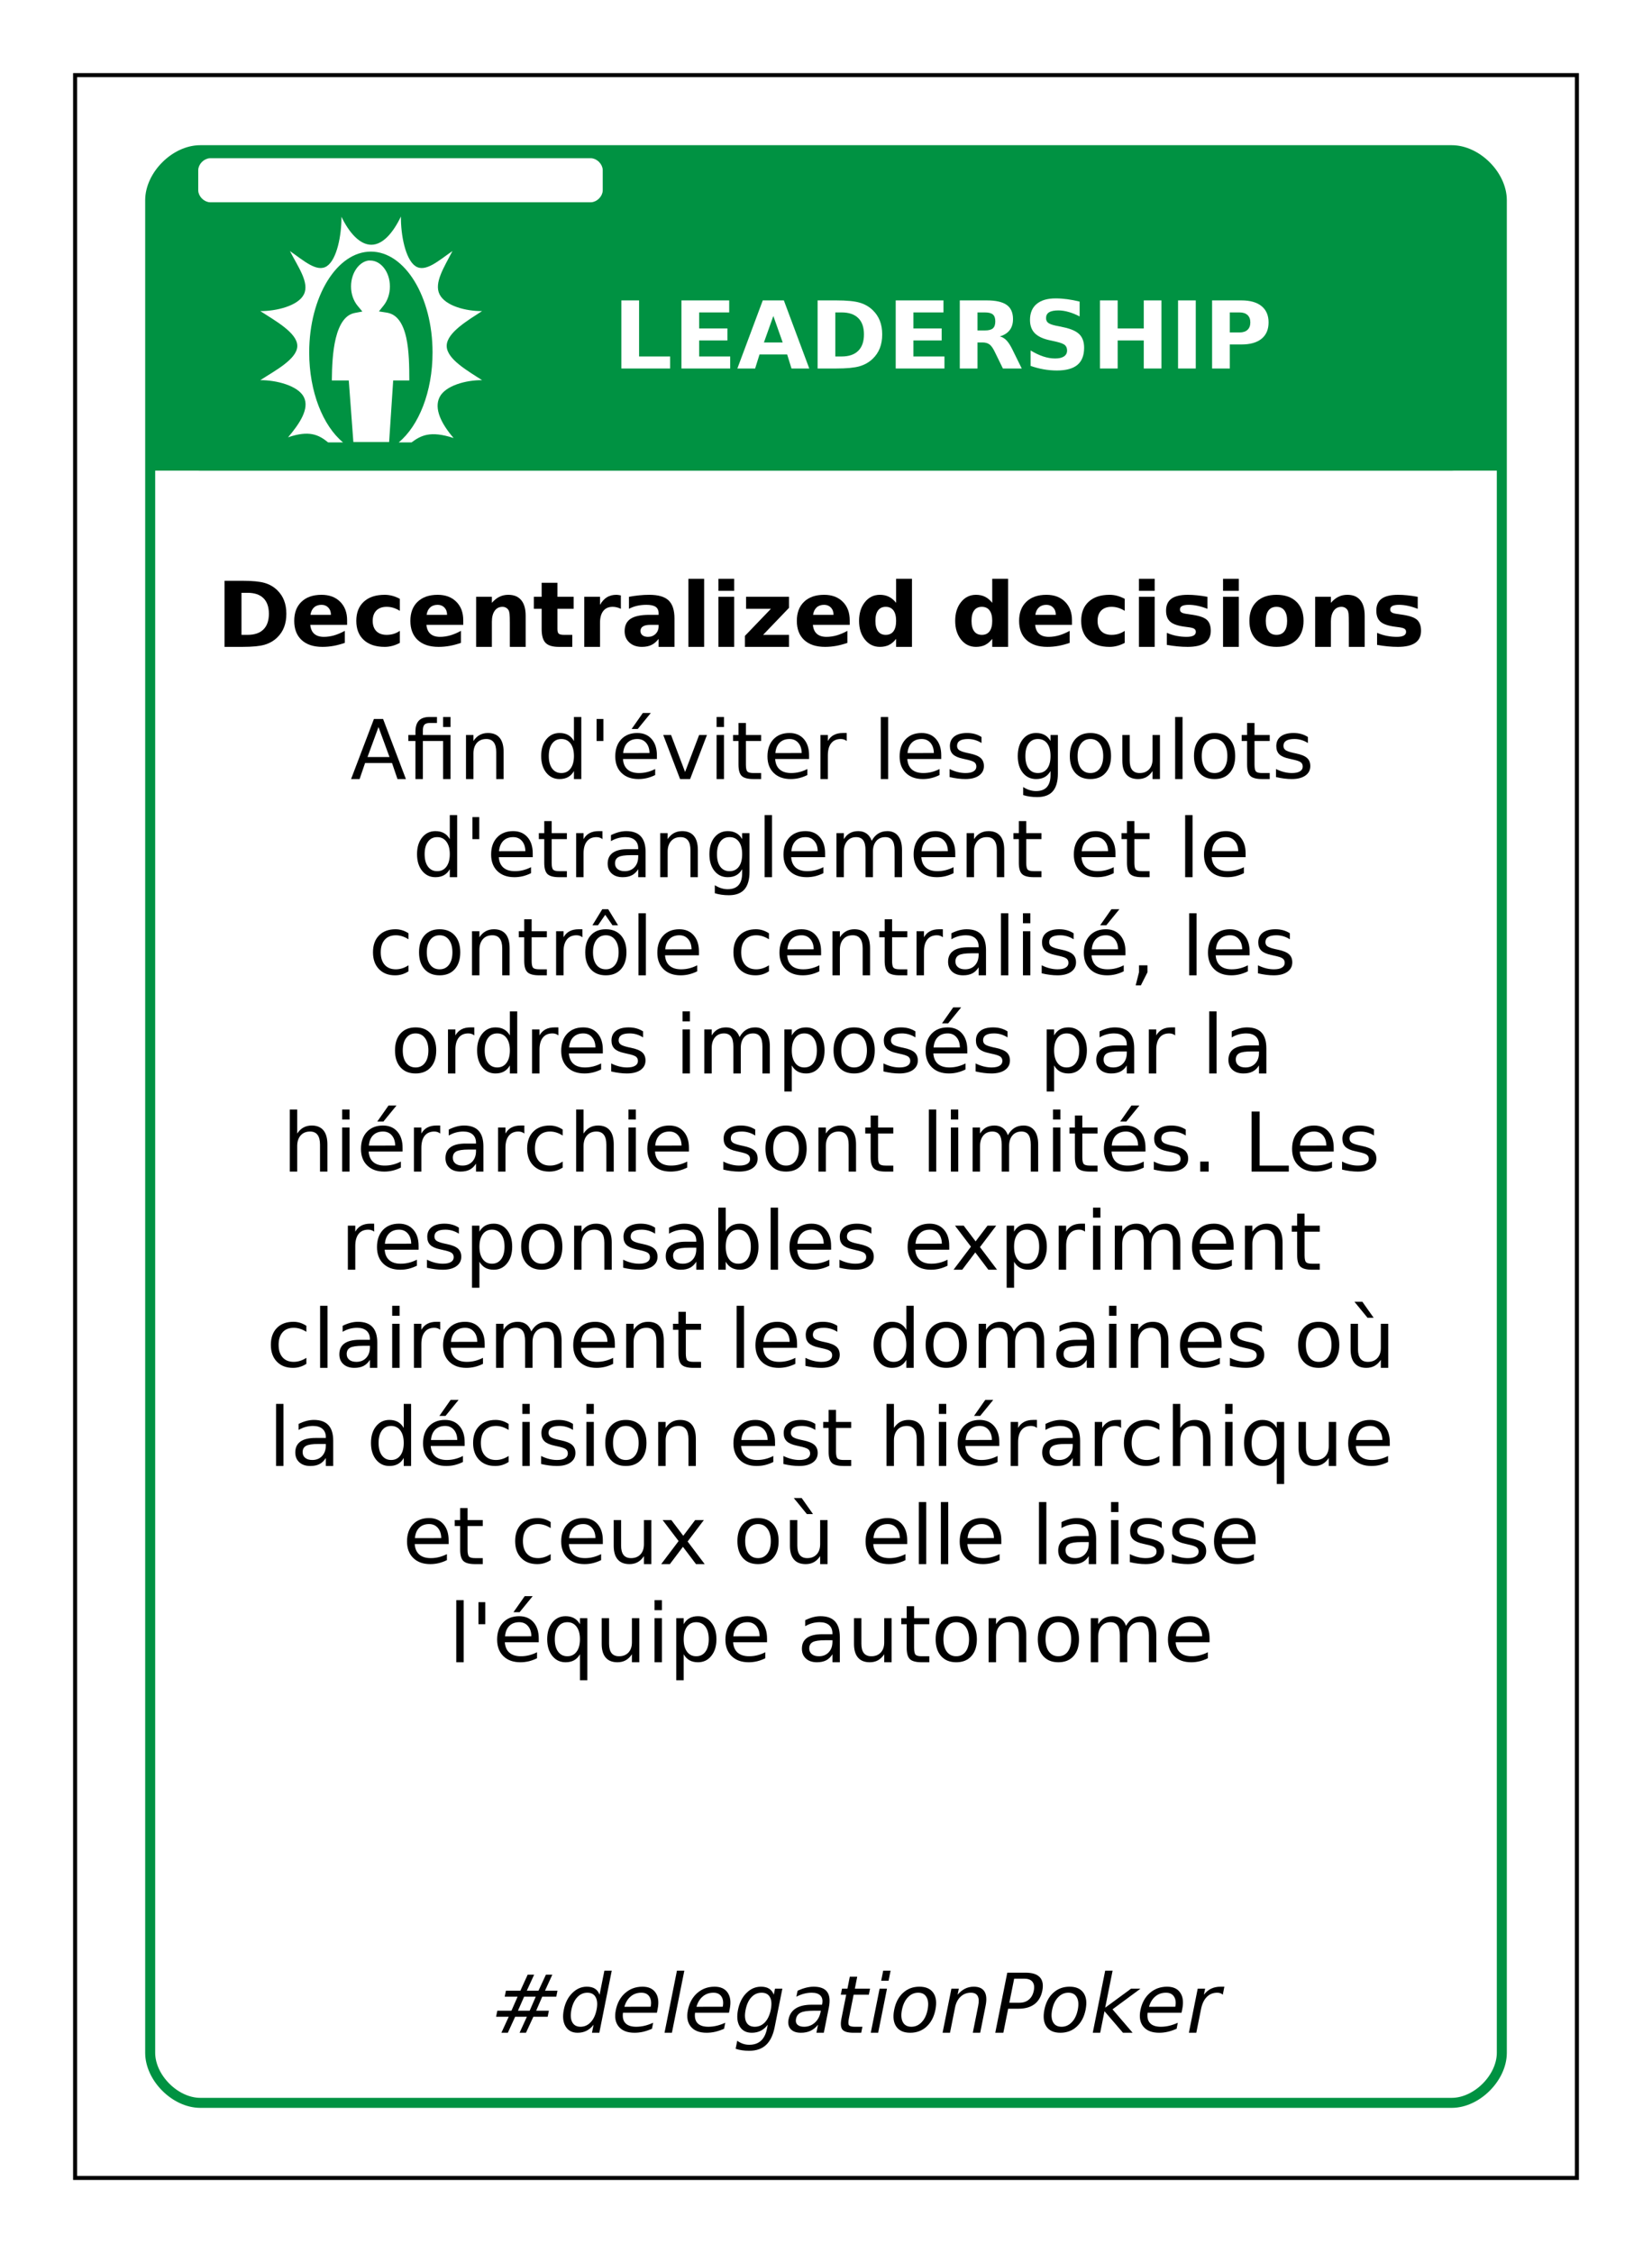 <?xml version="1.0" encoding="UTF-8"?>
<svg xmlns="http://www.w3.org/2000/svg" xmlns:xlink="http://www.w3.org/1999/xlink" width="825pt" height="1125pt" viewBox="0 0 825 1125" version="1.1">
<defs>
<g>
<symbol overflow="visible" id="glyph0-0">
<path style="stroke:none;" d="M 2.344 8 L 2.344 -33 L 25.844 -33 L 25.844 8 Z M 4.984 5 L 23.219 5 L 23.219 -30 L 4.984 -30 Z M 4.984 5 "/>
</symbol>
<symbol overflow="visible" id="glyph0-1">
<path style="stroke:none;" d="M 4.312 -34 L 13.156 -34 L 13.156 -6 L 28.656 -6 L 28.656 0 L 4.312 0 Z M 4.312 -34 "/>
</symbol>
<symbol overflow="visible" id="glyph0-2">
<path style="stroke:none;" d="M 4.312 -34 L 28.156 -34 L 28.156 -28 L 13.156 -28 L 13.156 -20 L 27.266 -20 L 27.266 -14 L 13.156 -14 L 13.156 -6 L 28.656 -6 L 28.656 0 L 4.312 0 Z M 4.312 -34 "/>
</symbol>
<symbol overflow="visible" id="glyph0-3">
<path style="stroke:none;" d="M 25.109 -7 L 11.297 -7 L 9.109 0 L 0.234 0 L 12.922 -34 L 23.453 -34 L 36.141 0 L 27.266 0 Z M 13.5 -13 L 22.875 -13 L 18.203 -26.219 Z M 13.5 -13 "/>
</symbol>
<symbol overflow="visible" id="glyph0-4">
<path style="stroke:none;" d="M 13.156 -28 L 13.156 -6 L 16.312 -6 C 19.926 -6 22.688 -6.941 24.594 -8.828 C 26.5 -10.711 27.453 -13.445 27.453 -17.031 C 27.453 -20.602 26.5 -23.32 24.594 -25.188 C 22.695 -27.062 19.938 -28 16.312 -28 Z M 4.312 -34 L 13.625 -34 C 18.832 -34 22.707 -33.629 25.25 -32.891 C 27.801 -32.16 29.988 -30.914 31.812 -29.156 C 33.414 -27.613 34.609 -25.844 35.391 -23.844 C 36.172 -21.844 36.562 -19.57 36.562 -17.031 C 36.562 -14.469 36.172 -12.18 35.391 -10.172 C 34.609 -8.16 33.414 -6.383 31.812 -4.844 C 29.969 -3.082 27.758 -1.832 25.188 -1.094 C 22.625 -0.363 18.77 0 13.625 0 L 4.312 0 Z M 4.312 -34 "/>
</symbol>
<symbol overflow="visible" id="glyph0-5">
<path style="stroke:none;" d="M 16.875 -19 C 18.719 -19 20.039 -19.348 20.844 -20.047 C 21.645 -20.754 22.047 -21.914 22.047 -23.531 C 22.047 -25.133 21.645 -26.281 20.844 -26.969 C 20.039 -27.656 18.719 -28 16.875 -28 L 13.156 -28 L 13.156 -19 Z M 13.156 -13 L 13.156 0 L 4.312 0 L 4.312 -34 L 17.812 -34 C 22.32 -34 25.629 -33.25 27.734 -31.75 C 29.836 -30.258 30.891 -27.898 30.891 -24.672 C 30.891 -22.441 30.344 -20.609 29.25 -19.172 C 28.156 -17.734 26.504 -16.676 24.297 -16 C 25.504 -15.727 26.586 -15.109 27.547 -14.141 C 28.504 -13.172 29.473 -11.707 30.453 -9.75 L 35.25 0 L 25.844 0 L 21.672 -8.531 C 20.828 -10.25 19.973 -11.422 19.109 -12.047 C 18.242 -12.68 17.094 -13 15.656 -13 Z M 13.156 -13 "/>
</symbol>
<symbol overflow="visible" id="glyph0-6">
<path style="stroke:none;" d="M 28.156 -33.406 L 28.156 -26 C 26.27 -26.988 24.43 -27.734 22.641 -28.234 C 20.859 -28.742 19.172 -29 17.578 -29 C 15.473 -29 13.914 -28.688 12.906 -28.062 C 11.895 -27.438 11.391 -26.469 11.391 -25.156 C 11.391 -24.164 11.727 -23.395 12.406 -22.844 C 13.082 -22.289 14.316 -21.816 16.109 -21.422 L 19.875 -20.641 C 23.688 -19.867 26.395 -18.691 28 -17.109 C 29.602 -15.523 30.406 -13.273 30.406 -10.359 C 30.406 -6.523 29.285 -3.672 27.047 -1.797 C 24.805 0.066 21.383 1 16.781 1 C 14.602 1 12.422 0.805 10.234 0.422 C 8.047 0.035 5.859 -0.535 3.672 -1.297 L 3.672 -9 C 5.859 -7.676 7.973 -6.676 10.016 -6 C 12.055 -5.332 14.023 -5 15.922 -5 C 17.848 -5 19.32 -5.344 20.344 -6.031 C 21.375 -6.719 21.891 -7.703 21.891 -8.984 C 21.891 -10.141 21.539 -11.031 20.844 -11.656 C 20.156 -12.281 18.77 -12.836 16.688 -13.328 L 13.266 -14.094 C 9.836 -14.832 7.332 -16.016 5.75 -17.641 C 4.164 -19.273 3.375 -21.473 3.375 -24.234 C 3.375 -27.691 4.473 -30.348 6.672 -32.203 C 8.879 -34.066 12.047 -35 16.172 -35 C 18.055 -35 19.992 -34.863 21.984 -34.594 C 23.973 -34.332 26.031 -33.938 28.156 -33.406 Z M 28.156 -33.406 "/>
</symbol>
<symbol overflow="visible" id="glyph0-7">
<path style="stroke:none;" d="M 4.312 -34 L 13.156 -34 L 13.156 -20 L 26.188 -20 L 26.188 -34 L 35.016 -34 L 35.016 0 L 26.188 0 L 26.188 -14 L 13.156 -14 L 13.156 0 L 4.312 0 Z M 4.312 -34 "/>
</symbol>
<symbol overflow="visible" id="glyph0-8">
<path style="stroke:none;" d="M 4.312 -34 L 13.156 -34 L 13.156 0 L 4.312 0 Z M 4.312 -34 "/>
</symbol>
<symbol overflow="visible" id="glyph0-9">
<path style="stroke:none;" d="M 4.312 -34 L 18.984 -34 C 23.336 -34 26.68 -33.047 29.016 -31.141 C 31.348 -29.242 32.516 -26.535 32.516 -23.016 C 32.516 -19.473 31.348 -16.75 29.016 -14.844 C 26.68 -12.945 23.336 -12 18.984 -12 L 13.156 -12 L 13.156 0 L 4.312 0 Z M 13.156 -28 L 13.156 -18 L 18.031 -18 C 19.75 -18 21.07 -18.43 22 -19.297 C 22.938 -20.172 23.406 -21.41 23.406 -23.016 C 23.406 -24.609 22.938 -25.836 22 -26.703 C 21.07 -27.566 19.75 -28 18.031 -28 Z M 13.156 -28 "/>
</symbol>
<symbol overflow="visible" id="glyph1-0">
<path style="stroke:none;" d="M 2.234 8 L 2.234 -32 L 24.734 -32 L 24.734 8 Z M 4.766 5 L 22.234 5 L 22.234 -29 L 4.766 -29 Z M 4.766 5 "/>
</symbol>
<symbol overflow="visible" id="glyph1-1">
<path style="stroke:none;" d="M 12.594 -27 L 12.594 -6 L 15.625 -6 C 19.082 -6 21.723 -6.895 23.547 -8.688 C 25.367 -10.488 26.281 -13.102 26.281 -16.531 C 26.281 -19.945 25.367 -22.547 23.547 -24.328 C 21.734 -26.109 19.094 -27 15.625 -27 Z M 4.125 -33 L 13.047 -33 C 18.023 -33 21.734 -32.641 24.172 -31.922 C 26.617 -31.211 28.711 -30.004 30.453 -28.297 C 31.992 -26.805 33.133 -25.086 33.875 -23.141 C 34.625 -21.191 35 -18.988 35 -16.531 C 35 -14.039 34.625 -11.816 33.875 -9.859 C 33.133 -7.91 31.992 -6.191 30.453 -4.703 C 28.691 -2.992 26.582 -1.781 24.125 -1.062 C 21.664 -0.352 17.973 0 13.047 0 L 4.125 0 Z M 4.125 -33 "/>
</symbol>
<symbol overflow="visible" id="glyph1-2">
<path style="stroke:none;" d="M 28.344 -13.312 L 28.344 -11 L 9.953 -11 C 10.141 -9 10.805 -7.5 11.953 -6.5 C 13.098 -5.5 14.695 -5 16.75 -5 C 18.406 -5 20.098 -5.242 21.828 -5.734 C 23.566 -6.234 25.352 -6.988 27.188 -8 L 27.188 -2 C 25.32 -1.344 23.457 -0.844 21.594 -0.5 C 19.738 -0.164 17.883 0 16.031 0 C 11.57 0 8.109 -1.133 5.641 -3.406 C 3.172 -5.688 1.938 -8.883 1.938 -13 C 1.938 -17.039 3.145 -20.219 5.562 -22.531 C 7.988 -24.844 11.328 -26 15.578 -26 C 19.441 -26 22.535 -24.848 24.859 -22.547 C 27.18 -20.242 28.344 -17.164 28.344 -13.312 Z M 20.266 -16 C 20.266 -17.5 19.828 -18.707 18.953 -19.625 C 18.086 -20.539 16.953 -21 15.547 -21 C 14.016 -21 12.773 -20.566 11.828 -19.703 C 10.879 -18.848 10.285 -17.613 10.047 -16 Z M 20.266 -16 "/>
</symbol>
<symbol overflow="visible" id="glyph1-3">
<path style="stroke:none;" d="M 23.672 -24 L 23.672 -18 C 22.598 -18.676 21.52 -19.176 20.438 -19.5 C 19.363 -19.832 18.25 -20 17.094 -20 C 14.895 -20 13.18 -19.383 11.953 -18.156 C 10.734 -16.926 10.125 -15.207 10.125 -13 C 10.125 -10.789 10.734 -9.07 11.953 -7.844 C 13.18 -6.613 14.895 -6 17.094 -6 C 18.32 -6 19.488 -6.164 20.594 -6.5 C 21.707 -6.844 22.734 -7.344 23.672 -8 L 23.672 -2 C 22.441 -1.332 21.191 -0.832 19.922 -0.5 C 18.66 -0.164 17.391 0 16.109 0 C 11.672 0 8.195 -1.145 5.688 -3.438 C 3.188 -5.727 1.938 -8.914 1.938 -13 C 1.938 -17.082 3.188 -20.27 5.688 -22.562 C 8.195 -24.852 11.672 -26 16.109 -26 C 17.398 -26 18.672 -25.832 19.922 -25.5 C 21.172 -25.164 22.422 -24.664 23.672 -24 Z M 23.672 -24 "/>
</symbol>
<symbol overflow="visible" id="glyph1-4">
<path style="stroke:none;" d="M 28.516 -15.547 L 28.516 0 L 20.609 0 L 20.609 -11.906 C 20.609 -14.113 20.562 -15.633 20.469 -16.469 C 20.375 -17.301 20.207 -17.914 19.969 -18.312 C 19.664 -18.844 19.25 -19.254 18.719 -19.547 C 18.188 -19.848 17.586 -20 16.922 -20 C 15.273 -20 13.984 -19.336 13.047 -18.016 C 12.109 -16.703 11.641 -14.883 11.641 -12.562 L 11.641 0 L 3.781 0 L 3.781 -25 L 11.641 -25 L 11.641 -22 C 12.828 -23.363 14.086 -24.367 15.422 -25.016 C 16.754 -25.672 18.227 -26 19.844 -26 C 22.676 -26 24.828 -25.109 26.297 -23.328 C 27.773 -21.547 28.516 -18.953 28.516 -15.547 Z M 28.516 -15.547 "/>
</symbol>
<symbol overflow="visible" id="glyph1-5">
<path style="stroke:none;" d="M 12.375 -32 L 12.375 -25 L 20.484 -25 L 20.484 -19 L 12.375 -19 L 12.375 -8.844 C 12.375 -7.727 12.598 -6.973 13.047 -6.578 C 13.504 -6.191 14.406 -6 15.75 -6 L 19.797 -6 L 19.797 0 L 13.047 0 C 9.941 0 7.738 -0.672 6.438 -2.016 C 5.145 -3.359 4.5 -5.633 4.5 -8.844 L 4.5 -19 L 0.594 -19 L 0.594 -25 L 4.5 -25 L 4.5 -32 Z M 12.375 -32 "/>
</symbol>
<symbol overflow="visible" id="glyph1-6">
<path style="stroke:none;" d="M 22.062 -19 C 21.375 -19.344 20.688 -19.594 20 -19.75 C 19.32 -19.914 18.641 -20 17.953 -20 C 15.93 -20 14.375 -19.312 13.281 -17.938 C 12.188 -16.562 11.641 -14.594 11.641 -12.031 L 11.641 0 L 3.781 0 L 3.781 -25 L 11.641 -25 L 11.641 -21 C 12.648 -22.738 13.812 -24.004 15.125 -24.797 C 16.438 -25.598 18.008 -26 19.844 -26 C 20.102 -26 20.383 -25.977 20.688 -25.938 C 21 -25.906 21.453 -25.828 22.047 -25.703 Z M 22.062 -19 "/>
</symbol>
<symbol overflow="visible" id="glyph1-7">
<path style="stroke:none;" d="M 14.812 -11 C 13.164 -11 11.926 -10.738 11.094 -10.219 C 10.27 -9.707 9.859 -8.953 9.859 -7.953 C 9.859 -7.023 10.191 -6.301 10.859 -5.781 C 11.523 -5.258 12.453 -5 13.641 -5 C 15.117 -5 16.363 -5.488 17.375 -6.469 C 18.383 -7.457 18.891 -8.691 18.891 -10.172 L 18.891 -11 Z M 26.828 -14.172 L 26.828 0 L 18.891 0 L 18.891 -4 C 17.836 -2.602 16.648 -1.586 15.328 -0.953 C 14.016 -0.316 12.414 0 10.531 0 C 7.977 0 5.906 -0.723 4.312 -2.172 C 2.727 -3.629 1.938 -5.516 1.938 -7.828 C 1.938 -10.641 2.926 -12.703 4.906 -14.016 C 6.895 -15.336 10.016 -16 14.266 -16 L 18.891 -16 L 18.891 -16.844 C 18.891 -18.281 18.398 -19.332 17.422 -20 C 16.441 -20.664 14.91 -21 12.828 -21 C 11.148 -21 9.582 -20.832 8.125 -20.5 C 6.676 -20.164 5.332 -19.664 4.094 -19 L 4.094 -25 C 5.781 -25.32 7.473 -25.566 9.172 -25.734 C 10.867 -25.91 12.566 -26 14.266 -26 C 18.703 -26 21.906 -25.07 23.875 -23.219 C 25.844 -21.363 26.828 -18.348 26.828 -14.172 Z M 26.828 -14.172 "/>
</symbol>
<symbol overflow="visible" id="glyph1-8">
<path style="stroke:none;" d="M 3.781 -34 L 11.641 -34 L 11.641 0 L 3.781 0 Z M 3.781 -34 "/>
</symbol>
<symbol overflow="visible" id="glyph1-9">
<path style="stroke:none;" d="M 3.781 -25 L 11.641 -25 L 11.641 0 L 3.781 0 Z M 3.781 -34 L 11.641 -34 L 11.641 -28 L 3.781 -28 Z M 3.781 -34 "/>
</symbol>
<symbol overflow="visible" id="glyph1-10">
<path style="stroke:none;" d="M 2.578 -25 L 24.031 -25 L 24.031 -19.5 L 11.078 -6 L 24.031 -6 L 24.031 0 L 2.016 0 L 2.016 -5.5 L 14.984 -19 L 2.578 -19 Z M 2.578 -25 "/>
</symbol>
<symbol overflow="visible" id="glyph1-11">
<path style="stroke:none;" d="M 20.516 -22 L 20.516 -34 L 28.438 -34 L 28.438 0 L 20.516 0 L 20.516 -4 C 19.43 -2.613 18.238 -1.598 16.938 -0.953 C 15.633 -0.316 14.125 0 12.406 0 C 9.375 0 6.883 -1.211 4.938 -3.641 C 2.988 -6.066 2.016 -9.188 2.016 -13 C 2.016 -16.812 2.988 -19.93 4.938 -22.359 C 6.883 -24.785 9.375 -26 12.406 -26 C 14.102 -26 15.609 -25.672 16.922 -25.016 C 18.234 -24.367 19.43 -23.363 20.516 -22 Z M 15.328 -6 C 17.016 -6 18.301 -6.594 19.188 -7.781 C 20.07 -8.977 20.516 -10.719 20.516 -13 C 20.516 -15.281 20.07 -17.016 19.188 -18.203 C 18.301 -19.398 17.016 -20 15.328 -20 C 13.66 -20 12.383 -19.398 11.5 -18.203 C 10.613 -17.016 10.172 -15.281 10.172 -13 C 10.172 -10.719 10.613 -8.977 11.5 -7.781 C 12.383 -6.594 13.66 -6 15.328 -6 Z M 15.328 -6 "/>
</symbol>
<symbol overflow="visible" id="glyph1-12">
<path style="stroke:none;" d=""/>
</symbol>
<symbol overflow="visible" id="glyph1-13">
<path style="stroke:none;" d="M 23 -25 L 23 -19 C 21.312 -19.664 19.68 -20.164 18.109 -20.5 C 16.547 -20.832 15.07 -21 13.688 -21 C 12.188 -21 11.07 -20.805 10.344 -20.422 C 9.625 -20.047 9.266 -19.457 9.266 -18.656 C 9.266 -18.008 9.539 -17.516 10.094 -17.172 C 10.645 -16.828 11.629 -16.57 13.047 -16.406 L 14.438 -16.188 C 18.469 -15.664 21.176 -14.805 22.562 -13.609 C 23.957 -12.422 24.656 -10.555 24.656 -8.016 C 24.656 -5.348 23.688 -3.344 21.75 -2 C 19.82 -0.664 16.938 0 13.094 0 C 11.469 0 9.785 -0.082 8.047 -0.25 C 6.316 -0.414 4.535 -0.664 2.703 -1 L 2.703 -7 C 4.273 -6.332 5.883 -5.832 7.531 -5.5 C 9.176 -5.164 10.848 -5 12.547 -5 C 14.086 -5 15.242 -5.207 16.016 -5.625 C 16.797 -6.051 17.188 -6.676 17.188 -7.5 C 17.188 -8.195 16.914 -8.719 16.375 -9.062 C 15.844 -9.406 14.781 -9.672 13.188 -9.859 L 11.797 -10.047 C 8.297 -10.492 5.844 -11.328 4.438 -12.547 C 3.031 -13.766 2.328 -15.617 2.328 -18.109 C 2.328 -20.785 3.219 -22.77 5 -24.062 C 6.789 -25.352 9.531 -26 13.219 -26 C 14.676 -26 16.203 -25.914 17.797 -25.75 C 19.391 -25.594 21.125 -25.344 23 -25 Z M 23 -25 "/>
</symbol>
<symbol overflow="visible" id="glyph1-14">
<path style="stroke:none;" d="M 15.484 -20 C 13.742 -20 12.414 -19.395 11.5 -18.188 C 10.582 -16.988 10.125 -15.258 10.125 -13 C 10.125 -10.738 10.582 -9.004 11.5 -7.797 C 12.414 -6.598 13.742 -6 15.484 -6 C 17.203 -6 18.516 -6.598 19.422 -7.797 C 20.328 -9.004 20.781 -10.738 20.781 -13 C 20.781 -15.258 20.328 -16.988 19.422 -18.188 C 18.516 -19.395 17.203 -20 15.484 -20 Z M 15.5 -26 C 19.727 -26 23.031 -24.848 25.406 -22.547 C 27.789 -20.254 28.984 -17.07 28.984 -13 C 28.984 -8.926 27.789 -5.738 25.406 -3.438 C 23.031 -1.145 19.727 0 15.5 0 C 11.25 0 7.926 -1.145 5.531 -3.438 C 3.133 -5.738 1.938 -8.926 1.938 -13 C 1.938 -17.07 3.133 -20.254 5.531 -22.547 C 7.926 -24.848 11.25 -26 15.5 -26 Z M 15.5 -26 "/>
</symbol>
<symbol overflow="visible" id="glyph2-0">
<path style="stroke:none;" d="M 2.047 7 L 2.047 -29 L 22.547 -29 L 22.547 7 Z M 4.344 5 L 20.266 5 L 20.266 -27 L 4.344 -27 Z M 4.344 5 "/>
</symbol>
<symbol overflow="visible" id="glyph2-1">
<path style="stroke:none;" d="M 14.016 -25.984 L 8.531 -11 L 19.516 -11 Z M 11.734 -30 L 16.312 -30 L 27.703 0 L 23.5 0 L 20.781 -8 L 7.312 -8 L 4.578 0 L 0.328 0 Z M 11.734 -30 "/>
</symbol>
<symbol overflow="visible" id="glyph2-2">
<path style="stroke:none;" d="M 21.984 -22 L 21.984 0 L 18.281 0 L 18.281 -19 L 8.172 -19 L 8.172 0 L 4.469 0 L 4.469 -19 L 0.938 -19 L 0.938 -22 L 4.469 -22 L 4.469 -23.609 C 4.469 -26.129 5.047 -27.988 6.203 -29.188 C 7.359 -30.395 9.129 -31 11.516 -31 L 15.219 -31 L 15.219 -28 L 11.703 -28 C 10.379 -28 9.457 -27.711 8.938 -27.141 C 8.426 -26.578 8.172 -25.562 8.172 -24.094 L 8.172 -22 Z M 18.281 -31 L 21.984 -31 L 21.984 -26 L 18.281 -26 Z M 18.281 -31 "/>
</symbol>
<symbol overflow="visible" id="glyph2-3">
<path style="stroke:none;" d="M 22.5 -13.578 L 22.5 0 L 18.812 0 L 18.812 -13.453 C 18.812 -15.641 18.395 -17.273 17.562 -18.359 C 16.738 -19.453 15.5 -20 13.844 -20 C 11.852 -20 10.285 -19.348 9.141 -18.047 C 7.992 -16.742 7.422 -14.969 7.422 -12.719 L 7.422 0 L 3.719 0 L 3.719 -22 L 7.422 -22 L 7.422 -19 C 8.305 -20.344 9.344 -21.344 10.531 -22 C 11.727 -22.664 13.109 -23 14.672 -23 C 17.242 -23 19.191 -22.203 20.516 -20.609 C 21.836 -19.016 22.5 -16.672 22.5 -13.578 Z M 22.5 -13.578 "/>
</symbol>
<symbol overflow="visible" id="glyph2-4">
<path style="stroke:none;" d=""/>
</symbol>
<symbol overflow="visible" id="glyph2-5">
<path style="stroke:none;" d="M 18.625 -19 L 18.625 -31 L 22.297 -31 L 22.297 0 L 18.625 0 L 18.625 -4 C 17.852 -2.645 16.875 -1.641 15.688 -0.984 C 14.508 -0.328 13.094 0 11.438 0 C 8.727 0 6.52 -1.055 4.812 -3.172 C 3.113 -5.285 2.266 -8.062 2.266 -11.5 C 2.266 -14.938 3.113 -17.711 4.812 -19.828 C 6.52 -21.941 8.727 -23 11.438 -23 C 13.094 -23 14.508 -22.672 15.688 -22.016 C 16.875 -21.359 17.852 -20.352 18.625 -19 Z M 6.062 -11.5 C 6.062 -8.852 6.617 -6.773 7.734 -5.266 C 8.848 -3.754 10.379 -3 12.328 -3 C 14.285 -3 15.82 -3.754 16.938 -5.266 C 18.062 -6.773 18.625 -8.852 18.625 -11.5 C 18.625 -14.145 18.062 -16.223 16.938 -17.734 C 15.82 -19.242 14.285 -20 12.328 -20 C 10.379 -20 8.848 -19.242 7.734 -17.734 C 6.617 -16.223 6.062 -14.145 6.062 -11.5 Z M 6.062 -11.5 "/>
</symbol>
<symbol overflow="visible" id="glyph2-6">
<path style="stroke:none;" d="M 7.344 -30 L 7.344 -19 L 3.938 -19 L 3.938 -30 Z M 7.344 -30 "/>
</symbol>
<symbol overflow="visible" id="glyph2-7">
<path style="stroke:none;" d="M 23.047 -11.875 L 23.047 -10 L 6.109 -10 C 6.266 -7.719 7.023 -5.977 8.391 -4.781 C 9.766 -3.594 11.676 -3 14.125 -3 C 15.531 -3 16.895 -3.164 18.219 -3.5 C 19.551 -3.832 20.875 -4.332 22.188 -5 L 22.188 -2 C 20.863 -1.344 19.508 -0.844 18.125 -0.5 C 16.738 -0.164 15.328 0 13.891 0 C 10.316 0 7.484 -1.016 5.391 -3.047 C 3.305 -5.086 2.266 -7.836 2.266 -11.297 C 2.266 -14.891 3.254 -17.738 5.234 -19.844 C 7.223 -21.945 9.895 -23 13.25 -23 C 16.27 -23 18.656 -22 20.406 -20 C 22.164 -18.008 23.047 -15.301 23.047 -11.875 Z M 19.359 -13 C 19.328 -15.125 18.758 -16.82 17.656 -18.094 C 16.562 -19.363 15.109 -20 13.297 -20 C 11.234 -20 9.582 -19.383 8.344 -18.156 C 7.113 -16.926 6.406 -15.195 6.219 -12.969 Z M 16.031 -33 L 20.016 -33 L 13.484 -25 L 10.422 -25 Z M 16.031 -33 "/>
</symbol>
<symbol overflow="visible" id="glyph2-8">
<path style="stroke:none;" d="M 1.219 -22 L 5.125 -22 L 12.125 -3.531 L 19.141 -22 L 23.047 -22 L 14.641 0 L 9.625 0 Z M 1.219 -22 "/>
</symbol>
<symbol overflow="visible" id="glyph2-9">
<path style="stroke:none;" d="M 3.859 -22 L 7.547 -22 L 7.547 0 L 3.859 0 Z M 3.859 -31 L 7.547 -31 L 7.547 -26 L 3.859 -26 Z M 3.859 -31 "/>
</symbol>
<symbol overflow="visible" id="glyph2-10">
<path style="stroke:none;" d="M 7.5 -28 L 7.5 -22 L 15.094 -22 L 15.094 -19 L 7.5 -19 L 7.5 -7.188 C 7.5 -5.406 7.75 -4.258 8.25 -3.75 C 8.75 -3.25 9.77 -3 11.312 -3 L 15.094 -3 L 15.094 0 L 11.312 0 C 8.469 0 6.504 -0.516 5.422 -1.547 C 4.336 -2.578 3.797 -4.457 3.797 -7.188 L 3.797 -19 L 1.094 -19 L 1.094 -22 L 3.797 -22 L 3.797 -28 Z M 7.5 -28 "/>
</symbol>
<symbol overflow="visible" id="glyph2-11">
<path style="stroke:none;" d="M 23.047 -11.875 L 23.047 -10 L 6.109 -10 C 6.266 -7.719 7.023 -5.977 8.391 -4.781 C 9.766 -3.594 11.676 -3 14.125 -3 C 15.531 -3 16.895 -3.164 18.219 -3.5 C 19.551 -3.832 20.875 -4.332 22.188 -5 L 22.188 -2 C 20.863 -1.344 19.508 -0.844 18.125 -0.5 C 16.738 -0.164 15.328 0 13.891 0 C 10.316 0 7.484 -1.016 5.391 -3.047 C 3.305 -5.086 2.266 -7.836 2.266 -11.297 C 2.266 -14.891 3.254 -17.738 5.234 -19.844 C 7.223 -21.945 9.895 -23 13.25 -23 C 16.27 -23 18.656 -22 20.406 -20 C 22.164 -18.008 23.047 -15.301 23.047 -11.875 Z M 19.359 -13 C 19.328 -15.125 18.758 -16.82 17.656 -18.094 C 16.562 -19.363 15.109 -20 13.297 -20 C 11.234 -20 9.582 -19.383 8.344 -18.156 C 7.113 -16.926 6.406 -15.195 6.219 -12.969 Z M 19.359 -13 "/>
</symbol>
<symbol overflow="visible" id="glyph2-12">
<path style="stroke:none;" d="M 16.859 -19 C 16.441 -19.344 15.988 -19.594 15.5 -19.75 C 15.02 -19.914 14.484 -20 13.891 -20 C 11.805 -20 10.207 -19.297 9.094 -17.891 C 7.977 -16.484 7.422 -14.469 7.422 -11.844 L 7.422 0 L 3.719 0 L 3.719 -22 L 7.422 -22 L 7.422 -19 C 8.191 -20.352 9.195 -21.359 10.438 -22.016 C 11.688 -22.672 13.195 -23 14.969 -23 C 15.227 -23 15.508 -23 15.812 -23 C 16.125 -23 16.469 -23 16.844 -23 Z M 16.859 -19 "/>
</symbol>
<symbol overflow="visible" id="glyph2-13">
<path style="stroke:none;" d="M 3.859 -31 L 7.547 -31 L 7.547 0 L 3.859 0 Z M 3.859 -31 "/>
</symbol>
<symbol overflow="visible" id="glyph2-14">
<path style="stroke:none;" d="M 18.156 -21 L 18.156 -18 C 17.113 -18.664 16.031 -19.164 14.906 -19.5 C 13.789 -19.832 12.633 -20 11.438 -20 C 9.602 -20 8.227 -19.711 7.312 -19.141 C 6.406 -18.566 5.953 -17.707 5.953 -16.562 C 5.953 -15.688 6.273 -15 6.922 -14.5 C 7.578 -14 8.895 -13.523 10.875 -13.078 L 12.125 -12.812 C 14.738 -12.281 16.598 -11.523 17.703 -10.547 C 18.805 -9.566 19.359 -8.207 19.359 -6.469 C 19.359 -4.477 18.531 -2.898 16.875 -1.734 C 15.227 -0.578 12.969 0 10.094 0 C 8.883 0 7.629 -0.082 6.328 -0.25 C 5.023 -0.414 3.656 -0.664 2.219 -1 L 2.219 -5 C 3.582 -4.332 4.926 -3.832 6.25 -3.5 C 7.57 -3.164 8.879 -3 10.172 -3 C 11.91 -3 13.242 -3.281 14.172 -3.844 C 15.109 -4.406 15.578 -5.203 15.578 -6.234 C 15.578 -7.18 15.238 -7.906 14.562 -8.406 C 13.883 -8.914 12.406 -9.406 10.125 -9.875 L 8.844 -10.172 C 6.562 -10.648 4.91 -11.379 3.891 -12.359 C 2.879 -13.348 2.375 -14.707 2.375 -16.438 C 2.375 -18.531 3.117 -20.145 4.609 -21.281 C 6.109 -22.426 8.234 -23 10.984 -23 C 12.348 -23 13.629 -22.832 14.828 -22.5 C 16.035 -22.164 17.145 -21.664 18.156 -21 Z M 18.156 -21 "/>
</symbol>
<symbol overflow="visible" id="glyph2-15">
<path style="stroke:none;" d="M 18.625 -11.484 C 18.625 -14.191 18.07 -16.285 16.969 -17.766 C 15.863 -19.254 14.316 -20 12.328 -20 C 10.359 -20 8.82 -19.254 7.719 -17.766 C 6.613 -16.285 6.062 -14.191 6.062 -11.484 C 6.062 -8.797 6.613 -6.707 7.719 -5.219 C 8.82 -3.738 10.359 -3 12.328 -3 C 14.316 -3 15.863 -3.738 16.969 -5.219 C 18.07 -6.707 18.625 -8.797 18.625 -11.484 Z M 22.297 -2.703 C 22.297 1.242 21.445 4.18 19.75 6.109 C 18.062 8.035 15.469 9 11.969 9 C 10.676 9 9.457 8.914 8.312 8.75 C 7.164 8.594 6.051 8.344 4.969 8 L 4.969 4 C 6.051 4.676 7.117 5.176 8.172 5.5 C 9.223 5.832 10.297 6 11.391 6 C 13.805 6 15.613 5.328 16.812 3.984 C 18.02 2.648 18.625 0.633 18.625 -2.062 L 18.625 -4 C 17.863 -2.656 16.891 -1.648 15.703 -0.984 C 14.516 -0.328 13.094 0 11.438 0 C 8.688 0 6.469 -1.047 4.781 -3.141 C 3.102 -5.242 2.266 -8.023 2.266 -11.484 C 2.266 -14.961 3.102 -17.75 4.781 -19.844 C 6.469 -21.945 8.688 -23 11.438 -23 C 13.094 -23 14.516 -22.664 15.703 -22 C 16.891 -21.344 17.863 -20.344 18.625 -19 L 18.625 -22 L 22.297 -22 Z M 22.297 -2.703 "/>
</symbol>
<symbol overflow="visible" id="glyph2-16">
<path style="stroke:none;" d="M 12.547 -20 C 10.566 -20 9.004 -19.238 7.859 -17.719 C 6.711 -16.207 6.141 -14.133 6.141 -11.5 C 6.141 -8.863 6.707 -6.785 7.844 -5.266 C 8.988 -3.754 10.555 -3 12.547 -3 C 14.516 -3 16.07 -3.758 17.219 -5.281 C 18.363 -6.801 18.938 -8.875 18.938 -11.5 C 18.938 -14.113 18.363 -16.18 17.219 -17.703 C 16.07 -19.234 14.516 -20 12.547 -20 Z M 12.547 -23 C 15.754 -23 18.27 -21.977 20.094 -19.938 C 21.926 -17.906 22.844 -15.094 22.844 -11.5 C 22.844 -7.914 21.926 -5.102 20.094 -3.062 C 18.27 -1.02 15.754 0 12.547 0 C 9.336 0 6.82 -1.02 5 -3.062 C 3.176 -5.102 2.266 -7.914 2.266 -11.5 C 2.266 -15.094 3.176 -17.906 5 -19.938 C 6.82 -21.977 9.336 -23 12.547 -23 Z M 12.547 -23 "/>
</symbol>
<symbol overflow="visible" id="glyph2-17">
<path style="stroke:none;" d="M 3.484 -9.125 L 3.484 -22 L 7.172 -22 L 7.172 -9.266 C 7.172 -7.172 7.582 -5.602 8.406 -4.562 C 9.238 -3.52 10.484 -3 12.141 -3 C 14.117 -3 15.688 -3.617 16.844 -4.859 C 18 -6.098 18.578 -7.789 18.578 -9.938 L 18.578 -22 L 22.266 -22 L 22.266 0 L 18.578 0 L 18.578 -4 C 17.68 -2.645 16.641 -1.641 15.453 -0.984 C 14.273 -0.328 12.91 0 11.359 0 C 8.773 0 6.816 -0.773 5.484 -2.328 C 4.148 -3.879 3.484 -6.145 3.484 -9.125 Z M 12.75 -23 Z M 12.75 -23 "/>
</symbol>
<symbol overflow="visible" id="glyph2-18">
<path style="stroke:none;" d="M 14.047 -11 C 11.066 -11 9.004 -10.688 7.859 -10.062 C 6.711 -9.445 6.141 -8.391 6.141 -6.891 C 6.141 -5.691 6.566 -4.742 7.422 -4.047 C 8.285 -3.348 9.461 -3 10.953 -3 C 12.992 -3 14.629 -3.66 15.859 -4.984 C 17.098 -6.305 17.719 -8.066 17.719 -10.266 L 17.719 -11 Z M 21.406 -12.578 L 21.406 0 L 17.719 0 L 17.719 -4 C 16.875 -2.633 15.828 -1.625 14.578 -0.969 C 13.328 -0.32 11.789 0 9.969 0 C 7.676 0 5.852 -0.609 4.5 -1.828 C 3.145 -3.055 2.469 -4.695 2.469 -6.75 C 2.469 -9.145 3.312 -10.953 5 -12.172 C 6.688 -13.391 9.203 -14 12.547 -14 L 17.719 -14 L 17.719 -14.375 C 17.719 -16.164 17.16 -17.551 16.047 -18.531 C 14.93 -19.508 13.367 -20 11.359 -20 C 10.078 -20 8.828 -19.832 7.609 -19.5 C 6.398 -19.164 5.234 -18.664 4.109 -18 L 4.109 -21 C 5.453 -21.664 6.758 -22.164 8.031 -22.5 C 9.301 -22.832 10.535 -23 11.734 -23 C 14.984 -23 17.406 -22.133 19 -20.406 C 20.602 -18.688 21.406 -16.078 21.406 -12.578 Z M 21.406 -12.578 "/>
</symbol>
<symbol overflow="visible" id="glyph2-19">
<path style="stroke:none;" d="M 21.328 -18.172 C 22.242 -19.816 23.344 -21.031 24.625 -21.812 C 25.906 -22.602 27.414 -23 29.156 -23 C 31.488 -23 33.285 -22.18 34.547 -20.547 C 35.816 -18.91 36.453 -16.586 36.453 -13.578 L 36.453 0 L 32.75 0 L 32.75 -13.453 C 32.75 -15.672 32.367 -17.316 31.609 -18.391 C 30.848 -19.461 29.688 -20 28.125 -20 C 26.219 -20 24.707 -19.348 23.594 -18.047 C 22.488 -16.742 21.938 -14.969 21.938 -12.719 L 21.938 0 L 18.234 0 L 18.234 -13.453 C 18.234 -15.68 17.852 -17.328 17.094 -18.391 C 16.332 -19.461 15.156 -20 13.562 -20 C 11.688 -20 10.191 -19.344 9.078 -18.031 C 7.973 -16.727 7.422 -14.957 7.422 -12.719 L 7.422 0 L 3.719 0 L 3.719 -22 L 7.422 -22 L 7.422 -19 C 8.266 -20.363 9.27 -21.367 10.438 -22.016 C 11.613 -22.672 13.016 -23 14.641 -23 C 16.266 -23 17.645 -22.586 18.781 -21.766 C 19.926 -20.941 20.773 -19.742 21.328 -18.172 Z M 21.328 -18.172 "/>
</symbol>
<symbol overflow="visible" id="glyph2-20">
<path style="stroke:none;" d="M 20 -21 L 20 -18 C 18.957 -18.664 17.91 -19.164 16.859 -19.5 C 15.816 -19.832 14.758 -20 13.688 -20 C 11.301 -20 9.445 -19.254 8.125 -17.766 C 6.801 -16.273 6.141 -14.188 6.141 -11.5 C 6.141 -8.812 6.801 -6.723 8.125 -5.234 C 9.445 -3.742 11.301 -3 13.688 -3 C 14.758 -3 15.816 -3.164 16.859 -3.5 C 17.91 -3.832 18.957 -4.332 20 -5 L 20 -2 C 18.969 -1.332 17.898 -0.832 16.797 -0.5 C 15.703 -0.164 14.535 0 13.297 0 C 9.922 0 7.238 -1.035 5.25 -3.109 C 3.258 -5.18 2.266 -7.977 2.266 -11.5 C 2.266 -15.07 3.27 -17.879 5.281 -19.922 C 7.289 -21.973 10.039 -23 13.531 -23 C 14.664 -23 15.773 -22.832 16.859 -22.5 C 17.941 -22.164 18.988 -21.664 20 -21 Z M 20 -21 "/>
</symbol>
<symbol overflow="visible" id="glyph2-21">
<path style="stroke:none;" d="M 12.547 -20 C 10.566 -20 9.004 -19.238 7.859 -17.719 C 6.711 -16.207 6.141 -14.133 6.141 -11.5 C 6.141 -8.863 6.707 -6.785 7.844 -5.266 C 8.988 -3.754 10.555 -3 12.547 -3 C 14.516 -3 16.07 -3.758 17.219 -5.281 C 18.363 -6.801 18.938 -8.875 18.938 -11.5 C 18.938 -14.113 18.363 -16.18 17.219 -17.703 C 16.07 -19.234 14.516 -20 12.547 -20 Z M 12.547 -23 C 15.754 -23 18.27 -21.977 20.094 -19.938 C 21.926 -17.906 22.844 -15.094 22.844 -11.5 C 22.844 -7.914 21.926 -5.102 20.094 -3.062 C 18.27 -1.02 15.754 0 12.547 0 C 9.336 0 6.82 -1.02 5 -3.062 C 3.176 -5.102 2.266 -7.914 2.266 -11.5 C 2.266 -15.094 3.176 -17.906 5 -19.938 C 6.82 -21.977 9.336 -23 12.547 -23 Z M 10.766 -33 L 13.734 -33 L 18.641 -25 L 15.859 -25 L 12.25 -30.219 L 8.641 -25 L 5.859 -25 Z M 10.766 -33 "/>
</symbol>
<symbol overflow="visible" id="glyph2-22">
<path style="stroke:none;" d="M 4.812 -5 L 9.031 -5 L 9.031 -1.5 L 5.75 5 L 3.156 5 L 4.812 -1.5 Z M 4.812 -5 "/>
</symbol>
<symbol overflow="visible" id="glyph2-23">
<path style="stroke:none;" d="M 7.422 -4 L 7.422 9 L 3.719 9 L 3.719 -22 L 7.422 -22 L 7.422 -19 C 8.191 -20.352 9.164 -21.359 10.344 -22.016 C 11.531 -22.672 12.945 -23 14.594 -23 C 17.312 -23 19.52 -21.941 21.219 -19.828 C 22.926 -17.711 23.781 -14.938 23.781 -11.5 C 23.781 -8.062 22.926 -5.285 21.219 -3.172 C 19.52 -1.055 17.312 0 14.594 0 C 12.945 0 11.531 -0.328 10.344 -0.984 C 9.164 -1.641 8.191 -2.645 7.422 -4 Z M 19.953 -11.5 C 19.953 -14.145 19.395 -16.223 18.281 -17.734 C 17.164 -19.242 15.633 -20 13.688 -20 C 11.738 -20 10.207 -19.242 9.094 -17.734 C 7.977 -16.223 7.422 -14.145 7.422 -11.5 C 7.422 -8.852 7.977 -6.773 9.094 -5.266 C 10.207 -3.754 11.738 -3 13.688 -3 C 15.633 -3 17.164 -3.754 18.281 -5.266 C 19.395 -6.773 19.953 -8.852 19.953 -11.5 Z M 19.953 -11.5 "/>
</symbol>
<symbol overflow="visible" id="glyph2-24">
<path style="stroke:none;" d="M 22.5 -13.578 L 22.5 0 L 18.812 0 L 18.812 -13.453 C 18.812 -15.641 18.395 -17.273 17.562 -18.359 C 16.738 -19.453 15.5 -20 13.844 -20 C 11.852 -20 10.285 -19.348 9.141 -18.047 C 7.992 -16.742 7.422 -14.969 7.422 -12.719 L 7.422 0 L 3.719 0 L 3.719 -31 L 7.422 -31 L 7.422 -19 C 8.305 -20.344 9.344 -21.344 10.531 -22 C 11.727 -22.664 13.109 -23 14.672 -23 C 17.242 -23 19.191 -22.203 20.516 -20.609 C 21.836 -19.016 22.5 -16.672 22.5 -13.578 Z M 22.5 -13.578 "/>
</symbol>
<symbol overflow="visible" id="glyph2-25">
<path style="stroke:none;" d="M 4.391 -5 L 8.609 -5 L 8.609 0 L 4.391 0 Z M 4.391 -5 "/>
</symbol>
<symbol overflow="visible" id="glyph2-26">
<path style="stroke:none;" d="M 4.031 -30 L 8.062 -30 L 8.062 -3 L 22.625 -3 L 22.625 0 L 4.031 0 Z M 4.031 -30 "/>
</symbol>
<symbol overflow="visible" id="glyph2-27">
<path style="stroke:none;" d="M 19.953 -11.5 C 19.953 -14.145 19.395 -16.223 18.281 -17.734 C 17.164 -19.242 15.633 -20 13.688 -20 C 11.738 -20 10.207 -19.242 9.094 -17.734 C 7.977 -16.223 7.422 -14.145 7.422 -11.5 C 7.422 -8.852 7.977 -6.773 9.094 -5.266 C 10.207 -3.754 11.738 -3 13.688 -3 C 15.633 -3 17.164 -3.754 18.281 -5.266 C 19.395 -6.773 19.953 -8.852 19.953 -11.5 Z M 7.422 -19 C 8.191 -20.352 9.164 -21.359 10.344 -22.016 C 11.531 -22.672 12.945 -23 14.594 -23 C 17.312 -23 19.52 -21.941 21.219 -19.828 C 22.926 -17.711 23.781 -14.938 23.781 -11.5 C 23.781 -8.062 22.926 -5.285 21.219 -3.172 C 19.52 -1.055 17.312 0 14.594 0 C 12.945 0 11.531 -0.328 10.344 -0.984 C 9.164 -1.641 8.191 -2.645 7.422 -4 L 7.422 0 L 3.719 0 L 3.719 -31 L 7.422 -31 Z M 7.422 -19 "/>
</symbol>
<symbol overflow="visible" id="glyph2-28">
<path style="stroke:none;" d="M 22.5 -22 L 14.391 -11.297 L 22.922 0 L 18.578 0 L 12.047 -8.641 L 5.531 0 L 1.188 0 L 9.891 -11.516 L 1.922 -22 L 6.266 -22 L 12.219 -14.156 L 18.156 -22 Z M 22.5 -22 "/>
</symbol>
<symbol overflow="visible" id="glyph2-29">
<path style="stroke:none;" d="M 3.484 -9.125 L 3.484 -22 L 7.172 -22 L 7.172 -9.266 C 7.172 -7.172 7.582 -5.602 8.406 -4.562 C 9.238 -3.52 10.484 -3 12.141 -3 C 14.117 -3 15.688 -3.617 16.844 -4.859 C 18 -6.098 18.578 -7.789 18.578 -9.938 L 18.578 -22 L 22.266 -22 L 22.266 0 L 18.578 0 L 18.578 -4 C 17.68 -2.645 16.641 -1.641 15.453 -0.984 C 14.273 -0.328 12.91 0 11.359 0 C 8.773 0 6.816 -0.773 5.484 -2.328 C 4.148 -3.879 3.484 -6.145 3.484 -9.125 Z M 12.75 -23 Z M 9.359 -33 L 15 -25 L 11.938 -25 L 5.406 -33 Z M 9.359 -33 "/>
</symbol>
<symbol overflow="visible" id="glyph2-30">
<path style="stroke:none;" d="M 6.062 -11.5 C 6.062 -8.852 6.617 -6.773 7.734 -5.266 C 8.848 -3.754 10.379 -3 12.328 -3 C 14.285 -3 15.82 -3.754 16.938 -5.266 C 18.062 -6.773 18.625 -8.852 18.625 -11.5 C 18.625 -14.145 18.062 -16.223 16.938 -17.734 C 15.82 -19.242 14.285 -20 12.328 -20 C 10.379 -20 8.848 -19.242 7.734 -17.734 C 6.617 -16.223 6.062 -14.145 6.062 -11.5 Z M 18.625 -4 C 17.852 -2.645 16.875 -1.641 15.688 -0.984 C 14.508 -0.328 13.094 0 11.438 0 C 8.727 0 6.52 -1.055 4.812 -3.172 C 3.113 -5.285 2.266 -8.062 2.266 -11.5 C 2.266 -14.938 3.113 -17.711 4.812 -19.828 C 6.52 -21.941 8.727 -23 11.438 -23 C 13.094 -23 14.508 -22.672 15.688 -22.016 C 16.875 -21.359 17.852 -20.352 18.625 -19 L 18.625 -22 L 22.297 -22 L 22.297 9 L 18.625 9 Z M 18.625 -4 "/>
</symbol>
<symbol overflow="visible" id="glyph3-0">
<path style="stroke:none;" d="M 0.641 7 L 7.844 -29 L 28.344 -29 L 21.141 7 Z M 3.344 5 L 19.266 5 L 25.672 -27 L 9.75 -27 Z M 3.344 5 "/>
</symbol>
<symbol overflow="visible" id="glyph3-1">
<path style="stroke:none;" d="M 24.547 -18 L 18.734 -18 L 15.656 -11 L 21.516 -11 Z M 23.75 -29 L 20.078 -21 L 25.922 -21 L 29.625 -29 L 32.828 -29 L 29.172 -21 L 35.406 -21 L 34.797 -18 L 27.781 -18 L 24.75 -11 L 31.109 -11 L 30.5 -8 L 23.359 -8 L 19.672 0 L 16.469 0 L 20.125 -8 L 14.266 -8 L 10.609 0 L 7.391 0 L 11.062 -8 L 4.75 -8 L 5.359 -11 L 12.406 -11 L 15.484 -18 L 9.047 -18 L 9.656 -21 L 16.875 -21 L 20.516 -29 Z M 23.75 -29 "/>
</symbol>
<symbol overflow="visible" id="glyph3-2">
<path style="stroke:none;" d="M 22.422 -19 L 24.828 -31 L 28.5 -31 L 22.297 0 L 18.625 0 L 19.422 -4 C 18.379 -2.645 17.203 -1.641 15.891 -0.984 C 14.578 -0.328 13.094 0 11.438 0 C 8.727 0 6.734 -1.055 5.453 -3.172 C 4.172 -5.285 3.875 -8.062 4.562 -11.5 C 5.25 -14.938 6.656 -17.711 8.781 -19.828 C 10.906 -21.941 13.32 -23 16.031 -23 C 17.688 -23 19.039 -22.672 20.094 -22.016 C 21.145 -21.359 21.922 -20.352 22.422 -19 Z M 8.359 -11.5 C 7.828 -8.852 7.969 -6.773 8.781 -5.266 C 9.594 -3.754 10.973 -3 12.922 -3 C 14.879 -3 16.566 -3.754 17.984 -5.266 C 19.41 -6.773 20.391 -8.852 20.922 -11.5 C 21.453 -14.145 21.305 -16.223 20.484 -17.734 C 19.672 -19.242 18.285 -20 16.328 -20 C 14.379 -20 12.695 -19.242 11.281 -17.734 C 9.863 -16.223 8.891 -14.145 8.359 -11.5 Z M 8.359 -11.5 "/>
</symbol>
<symbol overflow="visible" id="glyph3-3">
<path style="stroke:none;" d="M 25.422 -11.875 L 25.047 -10 L 8.109 -10 C 7.805 -7.719 8.219 -5.977 9.344 -4.781 C 10.477 -3.594 12.27 -3 14.719 -3 C 16.125 -3 17.523 -3.164 18.922 -3.5 C 20.316 -3.832 21.738 -4.332 23.188 -5 L 22.594 -2 C 21.133 -1.344 19.676 -0.844 18.219 -0.5 C 16.77 -0.164 15.328 0 13.891 0 C 10.316 0 7.688 -1.016 6 -3.047 C 4.32 -5.086 3.832 -7.836 4.531 -11.297 C 5.25 -14.891 6.805 -17.738 9.203 -19.844 C 11.609 -21.945 14.488 -23 17.844 -23 C 20.863 -23 23.051 -22 24.406 -20 C 25.77 -18.008 26.109 -15.301 25.422 -11.875 Z M 21.953 -13 C 22.348 -15.125 22.125 -16.82 21.281 -18.094 C 20.438 -19.363 19.109 -20 17.297 -20 C 15.234 -20 13.461 -19.383 11.984 -18.156 C 10.504 -16.926 9.445 -15.195 8.812 -12.969 Z M 21.953 -13 "/>
</symbol>
<symbol overflow="visible" id="glyph3-4">
<path style="stroke:none;" d="M 10.062 -31 L 13.75 -31 L 7.547 0 L 3.859 0 Z M 10.062 -31 "/>
</symbol>
<symbol overflow="visible" id="glyph3-5">
<path style="stroke:none;" d="M 20.922 -11.484 C 21.461 -14.191 21.328 -16.285 20.516 -17.766 C 19.711 -19.254 18.316 -20 16.328 -20 C 14.359 -20 12.672 -19.254 11.266 -17.766 C 9.867 -16.285 8.898 -14.191 8.359 -11.484 C 7.816 -8.797 7.945 -6.707 8.75 -5.219 C 9.562 -3.738 10.953 -3 12.922 -3 C 14.91 -3 16.602 -3.738 18 -5.219 C 19.406 -6.707 20.379 -8.797 20.922 -11.484 Z M 22.844 -2.703 C 22.051 1.242 20.613 4.18 18.531 6.109 C 16.457 8.035 13.672 9 10.172 9 C 8.879 9 7.676 8.914 6.562 8.75 C 5.445 8.594 4.383 8.344 3.375 8 L 4.172 4 C 5.117 4.676 6.082 5.176 7.062 5.5 C 8.051 5.832 9.094 6 10.188 6 C 12.602 6 14.547 5.328 16.016 3.984 C 17.492 2.648 18.5 0.633 19.031 -2.062 L 19.422 -4 C 18.391 -2.656 17.211 -1.648 15.891 -0.984 C 14.578 -0.328 13.094 0 11.438 0 C 8.688 0 6.68 -1.047 5.422 -3.141 C 4.16 -5.242 3.875 -8.023 4.562 -11.484 C 5.258 -14.961 6.656 -17.75 8.75 -19.844 C 10.852 -21.945 13.281 -23 16.031 -23 C 17.688 -23 19.039 -22.664 20.094 -22 C 21.156 -21.344 21.93 -20.344 22.422 -19 L 23.031 -22 L 26.703 -22 Z M 22.844 -2.703 "/>
</symbol>
<symbol overflow="visible" id="glyph3-6">
<path style="stroke:none;" d="M 16.25 -11 C 13.27 -11 11.145 -10.688 9.875 -10.062 C 8.602 -9.445 7.816 -8.391 7.516 -6.891 C 7.273 -5.691 7.516 -4.742 8.234 -4.047 C 8.953 -3.348 10.055 -3 11.547 -3 C 13.586 -3 15.359 -3.66 16.859 -4.984 C 18.359 -6.305 19.328 -8.066 19.766 -10.266 L 19.922 -11 Z M 23.922 -12.578 L 21.406 0 L 17.719 0 L 18.516 -4 C 17.398 -2.633 16.148 -1.625 14.766 -0.969 C 13.391 -0.32 11.789 0 9.969 0 C 7.676 0 5.973 -0.609 4.859 -1.828 C 3.754 -3.055 3.406 -4.695 3.812 -6.75 C 4.289 -9.145 5.492 -10.953 7.422 -12.172 C 9.359 -13.391 12 -14 15.344 -14 L 20.516 -14 L 20.594 -14.375 C 20.945 -16.164 20.664 -17.551 19.75 -18.531 C 18.832 -19.508 17.367 -20 15.359 -20 C 14.078 -20 12.797 -19.832 11.516 -19.5 C 10.234 -19.164 8.961 -18.664 7.703 -18 L 8.312 -21 C 9.789 -21.664 11.195 -22.164 12.531 -22.5 C 13.863 -22.832 15.129 -23 16.328 -23 C 19.578 -23 21.828 -22.133 23.078 -20.406 C 24.336 -18.688 24.617 -16.078 23.922 -12.578 Z M 23.922 -12.578 "/>
</symbol>
<symbol overflow="visible" id="glyph3-7">
<path style="stroke:none;" d="M 13.094 -28 L 11.906 -22 L 19.5 -22 L 18.891 -19 L 11.297 -19 L 8.938 -7.188 C 8.582 -5.406 8.602 -4.258 9 -3.75 C 9.395 -3.25 10.363 -3 11.906 -3 L 15.688 -3 L 15.094 0 L 11.312 0 C 8.469 0 6.609 -0.516 5.734 -1.547 C 4.859 -2.578 4.691 -4.457 5.234 -7.188 L 7.594 -19 L 4.891 -19 L 5.5 -22 L 8.203 -22 L 9.391 -28 Z M 13.094 -28 "/>
</symbol>
<symbol overflow="visible" id="glyph3-8">
<path style="stroke:none;" d="M 8.266 -22 L 11.953 -22 L 7.547 0 L 3.859 0 Z M 10.062 -31 L 13.75 -31 L 12.75 -26 L 9.062 -26 Z M 10.062 -31 "/>
</symbol>
<symbol overflow="visible" id="glyph3-9">
<path style="stroke:none;" d="M 16.547 -20 C 14.566 -20 12.852 -19.238 11.406 -17.719 C 9.957 -16.207 8.969 -14.133 8.438 -11.5 C 7.914 -8.863 8.07 -6.785 8.906 -5.266 C 9.738 -3.754 11.148 -3 13.141 -3 C 15.109 -3 16.816 -3.758 18.266 -5.281 C 19.723 -6.801 20.711 -8.875 21.234 -11.5 C 21.754 -14.113 21.594 -16.18 20.75 -17.703 C 19.914 -19.234 18.516 -20 16.547 -20 Z M 17.141 -23 C 20.348 -23 22.66 -21.977 24.078 -19.938 C 25.504 -17.906 25.859 -15.094 25.141 -11.5 C 24.422 -7.914 22.941 -5.102 20.703 -3.062 C 18.473 -1.02 15.754 0 12.547 0 C 9.336 0 7.023 -1.02 5.609 -3.062 C 4.191 -5.102 3.844 -7.914 4.562 -11.5 C 5.281 -15.094 6.754 -17.906 8.984 -19.938 C 11.211 -21.977 13.93 -23 17.141 -23 Z M 17.141 -23 "/>
</symbol>
<symbol overflow="visible" id="glyph3-10">
<path style="stroke:none;" d="M 25.219 -13.578 L 22.5 0 L 18.812 0 L 21.5 -13.453 C 21.938 -15.641 21.848 -17.273 21.234 -18.359 C 20.629 -19.453 19.5 -20 17.844 -20 C 15.852 -20 14.156 -19.348 12.75 -18.047 C 11.344 -16.742 10.414 -14.969 9.969 -12.719 L 7.422 0 L 3.719 0 L 8.125 -22 L 11.828 -22 L 11.219 -19 C 12.375 -20.344 13.613 -21.344 14.938 -22 C 16.258 -22.664 17.703 -23 19.266 -23 C 21.836 -23 23.625 -22.203 24.625 -20.609 C 25.633 -19.016 25.832 -16.672 25.219 -13.578 Z M 25.219 -13.578 "/>
</symbol>
<symbol overflow="visible" id="glyph3-11">
<path style="stroke:none;" d="M 13.469 -27 L 11.062 -15 L 16.156 -15 C 18.039 -15 19.598 -15.52 20.828 -16.562 C 22.066 -17.602 22.879 -19.086 23.266 -21.016 C 23.648 -22.922 23.43 -24.395 22.609 -25.438 C 21.797 -26.477 20.445 -27 18.562 -27 Z M 10.031 -30 L 19.156 -30 C 22.508 -30 24.891 -29.234 26.297 -27.703 C 27.703 -26.18 28.113 -23.953 27.531 -21.016 C 26.938 -18.047 25.629 -15.801 23.609 -14.281 C 21.598 -12.758 18.914 -12 15.562 -12 L 10.469 -12 L 8.062 0 L 4.031 0 Z M 10.031 -30 "/>
</symbol>
<symbol overflow="visible" id="glyph3-12">
<path style="stroke:none;" d="M 9.922 -31 L 13.625 -31 L 9.922 -12.516 L 22.828 -22 L 27.531 -22 L 13.578 -11.703 L 23.625 0 L 18.812 0 L 9.578 -10.75 L 7.422 0 L 3.719 0 Z M 9.922 -31 "/>
</symbol>
<symbol overflow="visible" id="glyph3-13">
<path style="stroke:none;" d="M 20.656 -19 C 20.312 -19.344 19.91 -19.594 19.453 -19.75 C 19.004 -19.914 18.484 -20 17.891 -20 C 15.805 -20 14.066 -19.297 12.672 -17.891 C 11.273 -16.484 10.316 -14.469 9.797 -11.844 L 7.422 0 L 3.719 0 L 8.125 -22 L 11.828 -22 L 11.219 -19 C 12.258 -20.352 13.469 -21.359 14.844 -22.016 C 16.219 -22.672 17.789 -23 19.562 -23 C 19.82 -23 20.102 -23 20.406 -23 C 20.719 -23 21.062 -23 21.438 -23 Z M 20.656 -19 "/>
</symbol>
</g>
</defs>
<g id="surface64">
<rect x="0" y="0" width="825" height="1125" style="fill:rgb(100%,100%,100%);fill-opacity:1;stroke:none;"/>
<path style="fill:none;stroke-width:2;stroke-linecap:butt;stroke-linejoin:miter;stroke:rgb(0%,0%,0%);stroke-opacity:1;stroke-miterlimit:10;" d="M 37.5 37.5 L 787.5 37.5 L 787.5 1087.5 L 37.5 1087.5 Z M 37.5 37.5 "/>
<path style="fill:none;stroke-width:5;stroke-linecap:butt;stroke-linejoin:miter;stroke:rgb(0%,57.255%,25.882%);stroke-opacity:1;stroke-miterlimit:10;" d="M 100 75 L 725 75 C 737.5 75 750 87.5 750 100 L 750 1025 C 750 1037.5 737.5 1050 725 1050 L 100 1050 C 87.5 1050 75 1037.5 75 1025 L 75 100 C 75 87.5 87.5 75 100 75 Z M 100 75 "/>
<path style=" stroke:none;fill-rule:nonzero;fill:rgb(0%,57.255%,25.882%);fill-opacity:1;" d="M 75 175 L 750 175 L 750 235 L 75 235 Z M 75 175 "/>
<path style=" stroke:none;fill-rule:nonzero;fill:rgb(0%,57.255%,25.882%);fill-opacity:1;" d="M 100 75 L 725 75 C 737.5 75 750 87.5 750 100 L 750 210 C 750 222.5 737.5 235 725 235 L 100 235 C 87.5 235 75 222.5 75 210 L 75 100 C 75 87.5 87.5 75 100 75 Z M 100 75 "/>
<path style="fill-rule:nonzero;fill:rgb(100%,100%,100%);fill-opacity:1;stroke-width:2;stroke-linecap:butt;stroke-linejoin:miter;stroke:rgb(100%,100%,100%);stroke-opacity:1;stroke-miterlimit:10;" d="M 105 80 L 295 80 C 297.5 80 300 82.5 300 85 L 300 95 C 300 97.5 297.5 100 295 100 L 105 100 C 102.5 100 100 97.5 100 95 L 100 85 C 100 82.5 102.5 80 105 80 Z M 105 80 "/>
<g style="fill:rgb(100%,100%,100%);fill-opacity:1;">
  <use xlink:href="#glyph0-1" x="306" y="184"/>
  <use xlink:href="#glyph0-2" x="336" y="184"/>
  <use xlink:href="#glyph0-3" x="368" y="184"/>
  <use xlink:href="#glyph0-4" x="404" y="184"/>
  <use xlink:href="#glyph0-2" x="443" y="184"/>
  <use xlink:href="#glyph0-5" x="475" y="184"/>
  <use xlink:href="#glyph0-6" x="511" y="184"/>
  <use xlink:href="#glyph0-7" x="545" y="184"/>
  <use xlink:href="#glyph0-8" x="584" y="184"/>
  <use xlink:href="#glyph0-9" x="601" y="184"/>
</g>
<g style="fill:rgb(0%,0%,0%);fill-opacity:1;">
  <use xlink:href="#glyph1-1" x="108" y="323"/>
  <use xlink:href="#glyph1-2" x="145" y="323"/>
  <use xlink:href="#glyph1-3" x="176" y="323"/>
  <use xlink:href="#glyph1-2" x="203" y="323"/>
  <use xlink:href="#glyph1-4" x="234" y="323"/>
  <use xlink:href="#glyph1-5" x="266" y="323"/>
  <use xlink:href="#glyph1-6" x="288" y="323"/>
  <use xlink:href="#glyph1-7" x="310" y="323"/>
  <use xlink:href="#glyph1-8" x="340" y="323"/>
  <use xlink:href="#glyph1-9" x="355" y="323"/>
  <use xlink:href="#glyph1-10" x="370" y="323"/>
  <use xlink:href="#glyph1-2" x="396" y="323"/>
  <use xlink:href="#glyph1-11" x="427" y="323"/>
  <use xlink:href="#glyph1-12" x="459" y="323"/>
  <use xlink:href="#glyph1-11" x="475" y="323"/>
  <use xlink:href="#glyph1-2" x="507" y="323"/>
  <use xlink:href="#glyph1-3" x="538" y="323"/>
  <use xlink:href="#glyph1-9" x="565" y="323"/>
  <use xlink:href="#glyph1-13" x="580" y="323"/>
  <use xlink:href="#glyph1-9" x="607" y="323"/>
  <use xlink:href="#glyph1-14" x="622" y="323"/>
  <use xlink:href="#glyph1-4" x="653" y="323"/>
  <use xlink:href="#glyph1-13" x="685" y="323"/>
</g>
<g style="fill:rgb(0%,0%,0%);fill-opacity:1;">
  <use xlink:href="#glyph2-1" x="175" y="389"/>
  <use xlink:href="#glyph2-2" x="203" y="389"/>
  <use xlink:href="#glyph2-3" x="229" y="389"/>
  <use xlink:href="#glyph2-4" x="255" y="389"/>
  <use xlink:href="#glyph2-5" x="268" y="389"/>
  <use xlink:href="#glyph2-6" x="294" y="389"/>
  <use xlink:href="#glyph2-7" x="305" y="389"/>
  <use xlink:href="#glyph2-8" x="330" y="389"/>
  <use xlink:href="#glyph2-9" x="354" y="389"/>
  <use xlink:href="#glyph2-10" x="365" y="389"/>
  <use xlink:href="#glyph2-11" x="381" y="389"/>
  <use xlink:href="#glyph2-12" x="406" y="389"/>
  <use xlink:href="#glyph2-4" x="423" y="389"/>
  <use xlink:href="#glyph2-13" x="436" y="389"/>
  <use xlink:href="#glyph2-11" x="447" y="389"/>
  <use xlink:href="#glyph2-14" x="472" y="389"/>
  <use xlink:href="#glyph2-4" x="493" y="389"/>
  <use xlink:href="#glyph2-15" x="506" y="389"/>
  <use xlink:href="#glyph2-16" x="532" y="389"/>
  <use xlink:href="#glyph2-17" x="557" y="389"/>
  <use xlink:href="#glyph2-13" x="583" y="389"/>
  <use xlink:href="#glyph2-16" x="594" y="389"/>
  <use xlink:href="#glyph2-10" x="619" y="389"/>
  <use xlink:href="#glyph2-14" x="635" y="389"/>
  <use xlink:href="#glyph2-4" x="656" y="389"/>
</g>
<g style="fill:rgb(0%,0%,0%);fill-opacity:1;">
  <use xlink:href="#glyph2-5" x="206" y="438"/>
  <use xlink:href="#glyph2-6" x="232" y="438"/>
  <use xlink:href="#glyph2-11" x="243" y="438"/>
  <use xlink:href="#glyph2-10" x="268" y="438"/>
  <use xlink:href="#glyph2-12" x="284" y="438"/>
  <use xlink:href="#glyph2-18" x="301" y="438"/>
  <use xlink:href="#glyph2-3" x="326" y="438"/>
  <use xlink:href="#glyph2-15" x="352" y="438"/>
  <use xlink:href="#glyph2-13" x="378" y="438"/>
  <use xlink:href="#glyph2-11" x="389" y="438"/>
  <use xlink:href="#glyph2-19" x="414" y="438"/>
  <use xlink:href="#glyph2-11" x="454" y="438"/>
  <use xlink:href="#glyph2-3" x="479" y="438"/>
  <use xlink:href="#glyph2-10" x="505" y="438"/>
  <use xlink:href="#glyph2-4" x="521" y="438"/>
  <use xlink:href="#glyph2-11" x="534" y="438"/>
  <use xlink:href="#glyph2-10" x="559" y="438"/>
  <use xlink:href="#glyph2-4" x="575" y="438"/>
  <use xlink:href="#glyph2-13" x="588" y="438"/>
  <use xlink:href="#glyph2-11" x="599" y="438"/>
  <use xlink:href="#glyph2-4" x="624" y="438"/>
</g>
<g style="fill:rgb(0%,0%,0%);fill-opacity:1;">
  <use xlink:href="#glyph2-20" x="184" y="487"/>
  <use xlink:href="#glyph2-16" x="207" y="487"/>
  <use xlink:href="#glyph2-3" x="232" y="487"/>
  <use xlink:href="#glyph2-10" x="258" y="487"/>
  <use xlink:href="#glyph2-12" x="274" y="487"/>
  <use xlink:href="#glyph2-21" x="290" y="487"/>
  <use xlink:href="#glyph2-13" x="315" y="487"/>
  <use xlink:href="#glyph2-11" x="326" y="487"/>
  <use xlink:href="#glyph2-4" x="351" y="487"/>
  <use xlink:href="#glyph2-20" x="364" y="487"/>
  <use xlink:href="#glyph2-11" x="387" y="487"/>
  <use xlink:href="#glyph2-3" x="412" y="487"/>
  <use xlink:href="#glyph2-10" x="438" y="487"/>
  <use xlink:href="#glyph2-12" x="454" y="487"/>
  <use xlink:href="#glyph2-18" x="471" y="487"/>
  <use xlink:href="#glyph2-13" x="496" y="487"/>
  <use xlink:href="#glyph2-9" x="507" y="487"/>
  <use xlink:href="#glyph2-14" x="518" y="487"/>
  <use xlink:href="#glyph2-7" x="539" y="487"/>
  <use xlink:href="#glyph2-22" x="564" y="487"/>
  <use xlink:href="#glyph2-4" x="577" y="487"/>
  <use xlink:href="#glyph2-13" x="590" y="487"/>
  <use xlink:href="#glyph2-11" x="601" y="487"/>
  <use xlink:href="#glyph2-14" x="626" y="487"/>
  <use xlink:href="#glyph2-4" x="647" y="487"/>
</g>
<g style="fill:rgb(0%,0%,0%);fill-opacity:1;">
  <use xlink:href="#glyph2-16" x="195" y="536"/>
  <use xlink:href="#glyph2-12" x="220" y="536"/>
  <use xlink:href="#glyph2-5" x="236" y="536"/>
  <use xlink:href="#glyph2-12" x="262" y="536"/>
  <use xlink:href="#glyph2-11" x="278" y="536"/>
  <use xlink:href="#glyph2-14" x="303" y="536"/>
  <use xlink:href="#glyph2-4" x="324" y="536"/>
  <use xlink:href="#glyph2-9" x="337" y="536"/>
  <use xlink:href="#glyph2-19" x="348" y="536"/>
  <use xlink:href="#glyph2-23" x="388" y="536"/>
  <use xlink:href="#glyph2-16" x="414" y="536"/>
  <use xlink:href="#glyph2-14" x="439" y="536"/>
  <use xlink:href="#glyph2-7" x="460" y="536"/>
  <use xlink:href="#glyph2-14" x="485" y="536"/>
  <use xlink:href="#glyph2-4" x="506" y="536"/>
  <use xlink:href="#glyph2-23" x="519" y="536"/>
  <use xlink:href="#glyph2-18" x="545" y="536"/>
  <use xlink:href="#glyph2-12" x="570" y="536"/>
  <use xlink:href="#glyph2-4" x="587" y="536"/>
  <use xlink:href="#glyph2-13" x="600" y="536"/>
  <use xlink:href="#glyph2-18" x="611" y="536"/>
  <use xlink:href="#glyph2-4" x="636" y="536"/>
</g>
<g style="fill:rgb(0%,0%,0%);fill-opacity:1;">
  <use xlink:href="#glyph2-24" x="141" y="585"/>
  <use xlink:href="#glyph2-9" x="167" y="585"/>
  <use xlink:href="#glyph2-7" x="178" y="585"/>
  <use xlink:href="#glyph2-12" x="203" y="585"/>
  <use xlink:href="#glyph2-18" x="220" y="585"/>
  <use xlink:href="#glyph2-12" x="245" y="585"/>
  <use xlink:href="#glyph2-20" x="261" y="585"/>
  <use xlink:href="#glyph2-24" x="284" y="585"/>
  <use xlink:href="#glyph2-9" x="310" y="585"/>
  <use xlink:href="#glyph2-11" x="321" y="585"/>
  <use xlink:href="#glyph2-4" x="346" y="585"/>
  <use xlink:href="#glyph2-14" x="359" y="585"/>
  <use xlink:href="#glyph2-16" x="380" y="585"/>
  <use xlink:href="#glyph2-3" x="405" y="585"/>
  <use xlink:href="#glyph2-10" x="431" y="585"/>
  <use xlink:href="#glyph2-4" x="447" y="585"/>
  <use xlink:href="#glyph2-13" x="460" y="585"/>
  <use xlink:href="#glyph2-9" x="471" y="585"/>
  <use xlink:href="#glyph2-19" x="482" y="585"/>
  <use xlink:href="#glyph2-9" x="522" y="585"/>
  <use xlink:href="#glyph2-10" x="533" y="585"/>
  <use xlink:href="#glyph2-7" x="549" y="585"/>
  <use xlink:href="#glyph2-14" x="574" y="585"/>
  <use xlink:href="#glyph2-25" x="595" y="585"/>
  <use xlink:href="#glyph2-4" x="608" y="585"/>
  <use xlink:href="#glyph2-26" x="621" y="585"/>
  <use xlink:href="#glyph2-11" x="643" y="585"/>
  <use xlink:href="#glyph2-14" x="668" y="585"/>
  <use xlink:href="#glyph2-4" x="689" y="585"/>
</g>
<g style="fill:rgb(0%,0%,0%);fill-opacity:1;">
  <use xlink:href="#glyph2-12" x="170" y="634"/>
  <use xlink:href="#glyph2-11" x="186" y="634"/>
  <use xlink:href="#glyph2-14" x="211" y="634"/>
  <use xlink:href="#glyph2-23" x="232" y="634"/>
  <use xlink:href="#glyph2-16" x="258" y="634"/>
  <use xlink:href="#glyph2-3" x="283" y="634"/>
  <use xlink:href="#glyph2-14" x="309" y="634"/>
  <use xlink:href="#glyph2-18" x="330" y="634"/>
  <use xlink:href="#glyph2-27" x="355" y="634"/>
  <use xlink:href="#glyph2-13" x="381" y="634"/>
  <use xlink:href="#glyph2-11" x="392" y="634"/>
  <use xlink:href="#glyph2-14" x="417" y="634"/>
  <use xlink:href="#glyph2-4" x="438" y="634"/>
  <use xlink:href="#glyph2-11" x="451" y="634"/>
  <use xlink:href="#glyph2-28" x="475" y="634"/>
  <use xlink:href="#glyph2-23" x="499" y="634"/>
  <use xlink:href="#glyph2-12" x="525" y="634"/>
  <use xlink:href="#glyph2-9" x="542" y="634"/>
  <use xlink:href="#glyph2-19" x="553" y="634"/>
  <use xlink:href="#glyph2-11" x="593" y="634"/>
  <use xlink:href="#glyph2-3" x="618" y="634"/>
  <use xlink:href="#glyph2-10" x="644" y="634"/>
  <use xlink:href="#glyph2-4" x="660" y="634"/>
</g>
<g style="fill:rgb(0%,0%,0%);fill-opacity:1;">
  <use xlink:href="#glyph2-20" x="133" y="683"/>
  <use xlink:href="#glyph2-13" x="156" y="683"/>
  <use xlink:href="#glyph2-18" x="167" y="683"/>
  <use xlink:href="#glyph2-9" x="192" y="683"/>
  <use xlink:href="#glyph2-12" x="203" y="683"/>
  <use xlink:href="#glyph2-11" x="219" y="683"/>
  <use xlink:href="#glyph2-19" x="244" y="683"/>
  <use xlink:href="#glyph2-11" x="284" y="683"/>
  <use xlink:href="#glyph2-3" x="309" y="683"/>
  <use xlink:href="#glyph2-10" x="335" y="683"/>
  <use xlink:href="#glyph2-4" x="351" y="683"/>
  <use xlink:href="#glyph2-13" x="364" y="683"/>
  <use xlink:href="#glyph2-11" x="375" y="683"/>
  <use xlink:href="#glyph2-14" x="400" y="683"/>
  <use xlink:href="#glyph2-4" x="421" y="683"/>
  <use xlink:href="#glyph2-5" x="434" y="683"/>
  <use xlink:href="#glyph2-16" x="460" y="683"/>
  <use xlink:href="#glyph2-19" x="485" y="683"/>
  <use xlink:href="#glyph2-18" x="525" y="683"/>
  <use xlink:href="#glyph2-9" x="550" y="683"/>
  <use xlink:href="#glyph2-3" x="561" y="683"/>
  <use xlink:href="#glyph2-11" x="587" y="683"/>
  <use xlink:href="#glyph2-14" x="612" y="683"/>
  <use xlink:href="#glyph2-4" x="633" y="683"/>
  <use xlink:href="#glyph2-16" x="646" y="683"/>
  <use xlink:href="#glyph2-29" x="671" y="683"/>
  <use xlink:href="#glyph2-4" x="697" y="683"/>
</g>
<g style="fill:rgb(0%,0%,0%);fill-opacity:1;">
  <use xlink:href="#glyph2-13" x="134" y="732"/>
  <use xlink:href="#glyph2-18" x="145" y="732"/>
  <use xlink:href="#glyph2-4" x="170" y="732"/>
  <use xlink:href="#glyph2-5" x="183" y="732"/>
  <use xlink:href="#glyph2-7" x="209" y="732"/>
  <use xlink:href="#glyph2-20" x="234" y="732"/>
  <use xlink:href="#glyph2-9" x="257" y="732"/>
  <use xlink:href="#glyph2-14" x="268" y="732"/>
  <use xlink:href="#glyph2-9" x="289" y="732"/>
  <use xlink:href="#glyph2-16" x="300" y="732"/>
  <use xlink:href="#glyph2-3" x="325" y="732"/>
  <use xlink:href="#glyph2-4" x="351" y="732"/>
  <use xlink:href="#glyph2-11" x="364" y="732"/>
  <use xlink:href="#glyph2-14" x="389" y="732"/>
  <use xlink:href="#glyph2-10" x="410" y="732"/>
  <use xlink:href="#glyph2-4" x="426" y="732"/>
  <use xlink:href="#glyph2-24" x="439" y="732"/>
  <use xlink:href="#glyph2-9" x="465" y="732"/>
  <use xlink:href="#glyph2-7" x="476" y="732"/>
  <use xlink:href="#glyph2-12" x="501" y="732"/>
  <use xlink:href="#glyph2-18" x="518" y="732"/>
  <use xlink:href="#glyph2-12" x="543" y="732"/>
  <use xlink:href="#glyph2-20" x="559" y="732"/>
  <use xlink:href="#glyph2-24" x="582" y="732"/>
  <use xlink:href="#glyph2-9" x="608" y="732"/>
  <use xlink:href="#glyph2-30" x="619" y="732"/>
  <use xlink:href="#glyph2-17" x="645" y="732"/>
  <use xlink:href="#glyph2-11" x="671" y="732"/>
  <use xlink:href="#glyph2-4" x="696" y="732"/>
</g>
<g style="fill:rgb(0%,0%,0%);fill-opacity:1;">
  <use xlink:href="#glyph2-11" x="201" y="781"/>
  <use xlink:href="#glyph2-10" x="226" y="781"/>
  <use xlink:href="#glyph2-4" x="242" y="781"/>
  <use xlink:href="#glyph2-20" x="255" y="781"/>
  <use xlink:href="#glyph2-11" x="278" y="781"/>
  <use xlink:href="#glyph2-17" x="303" y="781"/>
  <use xlink:href="#glyph2-28" x="329" y="781"/>
  <use xlink:href="#glyph2-4" x="353" y="781"/>
  <use xlink:href="#glyph2-16" x="366" y="781"/>
  <use xlink:href="#glyph2-29" x="391" y="781"/>
  <use xlink:href="#glyph2-4" x="417" y="781"/>
  <use xlink:href="#glyph2-11" x="430" y="781"/>
  <use xlink:href="#glyph2-13" x="455" y="781"/>
  <use xlink:href="#glyph2-13" x="466" y="781"/>
  <use xlink:href="#glyph2-11" x="477" y="781"/>
  <use xlink:href="#glyph2-4" x="502" y="781"/>
  <use xlink:href="#glyph2-13" x="515" y="781"/>
  <use xlink:href="#glyph2-18" x="526" y="781"/>
  <use xlink:href="#glyph2-9" x="551" y="781"/>
  <use xlink:href="#glyph2-14" x="562" y="781"/>
  <use xlink:href="#glyph2-14" x="583" y="781"/>
  <use xlink:href="#glyph2-11" x="604" y="781"/>
  <use xlink:href="#glyph2-4" x="629" y="781"/>
</g>
<g style="fill:rgb(0%,0%,0%);fill-opacity:1;">
  <use xlink:href="#glyph2-13" x="224" y="830"/>
  <use xlink:href="#glyph2-6" x="235" y="830"/>
  <use xlink:href="#glyph2-7" x="246" y="830"/>
  <use xlink:href="#glyph2-30" x="271" y="830"/>
  <use xlink:href="#glyph2-17" x="297" y="830"/>
  <use xlink:href="#glyph2-9" x="323" y="830"/>
  <use xlink:href="#glyph2-23" x="334" y="830"/>
  <use xlink:href="#glyph2-11" x="360" y="830"/>
  <use xlink:href="#glyph2-4" x="385" y="830"/>
  <use xlink:href="#glyph2-18" x="398" y="830"/>
  <use xlink:href="#glyph2-17" x="423" y="830"/>
  <use xlink:href="#glyph2-10" x="449" y="830"/>
  <use xlink:href="#glyph2-16" x="465" y="830"/>
  <use xlink:href="#glyph2-3" x="490" y="830"/>
  <use xlink:href="#glyph2-16" x="516" y="830"/>
  <use xlink:href="#glyph2-19" x="541" y="830"/>
  <use xlink:href="#glyph2-11" x="581" y="830"/>
</g>
<path style=" stroke:none;fill-rule:nonzero;fill:rgb(100%,100%,100%);fill-opacity:1;" d="M 200.219 108.113 C 196.32 116.219 191.203 122.211 185.434 122.211 C 179.684 122.211 174.41 116.289 170.512 108.246 C 170.598 117.469 168.238 129.547 163.262 132.883 C 158.285 136.223 151.629 130.07 144.781 125.355 C 148.875 133.332 154.648 141.176 151.762 146.98 C 148.902 152.742 137.895 155.41 129.996 155.332 C 136.871 159.852 148.473 166.066 148.473 172.719 C 148.473 179.371 136.871 185.309 129.996 189.828 C 137.895 189.75 148.898 192.551 151.762 198.309 C 154.629 204.078 149.645 211.508 143.852 218.363 C 154.359 214.75 159.121 217.02 163.863 220.898 L 171.305 220.898 C 161.285 212.598 154.414 195.625 154.414 176 C 154.414 148.199 168.223 125.633 185.211 125.633 C 202.203 125.633 216.012 148.199 216.012 176 C 216.012 195.629 209.141 212.598 199.121 220.898 L 205.523 220.898 C 210.176 217.473 214.852 214.887 226.543 218.723 C 220.395 211.629 216.652 204.078 219.52 198.312 C 222.391 192.531 232.797 189.73 240.738 189.828 C 233.848 185.305 223.078 179.379 223.078 172.719 C 223.078 166.059 233.848 159.855 240.738 155.332 C 232.797 155.43 222.391 152.762 219.52 146.984 C 216.633 141.176 221.859 133.332 225.949 125.355 C 219.105 130.07 212.453 136.227 207.469 132.883 C 202.488 129.539 200.113 117.383 200.219 108.113 Z M 184.055 130.086 C 179.469 130.68 175.305 136.078 175.305 143.07 C 175.305 146.926 176.633 150.332 178.586 152.688 L 180.965 155.551 L 177.309 156.238 C 174.773 156.719 172.918 158.055 171.324 160.238 C 169.734 162.426 168.516 165.477 167.664 168.992 C 166.121 175.348 165.77 183.109 165.715 189.961 L 174.176 189.961 L 174.328 191.988 L 176.469 220.715 L 194.324 220.715 L 196.223 192.004 L 196.352 189.961 L 204.41 189.961 C 204.402 183.023 204.305 175.156 202.906 168.75 C 202.137 165.211 200.965 162.164 199.355 160.004 C 197.746 157.844 195.809 156.512 192.961 156.07 L 189.227 155.492 L 191.586 152.543 C 193.453 150.199 194.719 146.832 194.719 143.07 C 194.719 135.613 190.059 130.105 185.008 130.105 C 184.41 130.105 184.078 130.082 184.062 130.086 Z M 184.055 130.086 "/>
<g style="fill:rgb(0%,0%,0%);fill-opacity:1;">
  <use xlink:href="#glyph3-1" x="243" y="1015"/>
  <use xlink:href="#glyph3-2" x="277" y="1015"/>
  <use xlink:href="#glyph3-3" x="303" y="1015"/>
  <use xlink:href="#glyph3-4" x="328" y="1015"/>
  <use xlink:href="#glyph3-3" x="339" y="1015"/>
  <use xlink:href="#glyph3-5" x="364" y="1015"/>
  <use xlink:href="#glyph3-6" x="390" y="1015"/>
  <use xlink:href="#glyph3-7" x="415" y="1015"/>
  <use xlink:href="#glyph3-8" x="431" y="1015"/>
  <use xlink:href="#glyph3-9" x="442" y="1015"/>
  <use xlink:href="#glyph3-10" x="467" y="1015"/>
  <use xlink:href="#glyph3-11" x="493" y="1015"/>
  <use xlink:href="#glyph3-9" x="517" y="1015"/>
  <use xlink:href="#glyph3-12" x="542" y="1015"/>
  <use xlink:href="#glyph3-3" x="565" y="1015"/>
  <use xlink:href="#glyph3-13" x="590" y="1015"/>
</g>
<path style="fill:none;stroke-width:1;stroke-linecap:round;stroke-linejoin:miter;stroke:rgb(100%,100%,100%);stroke-opacity:1;stroke-miterlimit:10;" d="M 40 40 L 50 40 "/>
<path style="fill:none;stroke-width:1;stroke-linecap:round;stroke-linejoin:miter;stroke:rgb(100%,100%,100%);stroke-opacity:1;stroke-miterlimit:10;" d="M 40 40 L 40 50 "/>
<path style="fill:none;stroke-width:1;stroke-linecap:round;stroke-linejoin:miter;stroke:rgb(100%,100%,100%);stroke-opacity:1;stroke-miterlimit:10;" d="M 785 40 L 785 50 "/>
<path style="fill:none;stroke-width:1;stroke-linecap:round;stroke-linejoin:miter;stroke:rgb(100%,100%,100%);stroke-opacity:1;stroke-miterlimit:10;" d="M 785 40 L 775 40 "/>
<path style="fill:none;stroke-width:1;stroke-linecap:round;stroke-linejoin:miter;stroke:rgb(100%,100%,100%);stroke-opacity:1;stroke-miterlimit:10;" d="M 40 1085 L 50 1085 "/>
<path style="fill:none;stroke-width:1;stroke-linecap:round;stroke-linejoin:miter;stroke:rgb(100%,100%,100%);stroke-opacity:1;stroke-miterlimit:10;" d="M 40 1085 L 40 1075 "/>
<path style="fill:none;stroke-width:1;stroke-linecap:round;stroke-linejoin:miter;stroke:rgb(100%,100%,100%);stroke-opacity:1;stroke-miterlimit:10;" d="M 785 1085 L 775 1085 "/>
<path style="fill:none;stroke-width:1;stroke-linecap:round;stroke-linejoin:miter;stroke:rgb(100%,100%,100%);stroke-opacity:1;stroke-miterlimit:10;" d="M 785 1085 L 785 1075 "/>
</g>
</svg>

